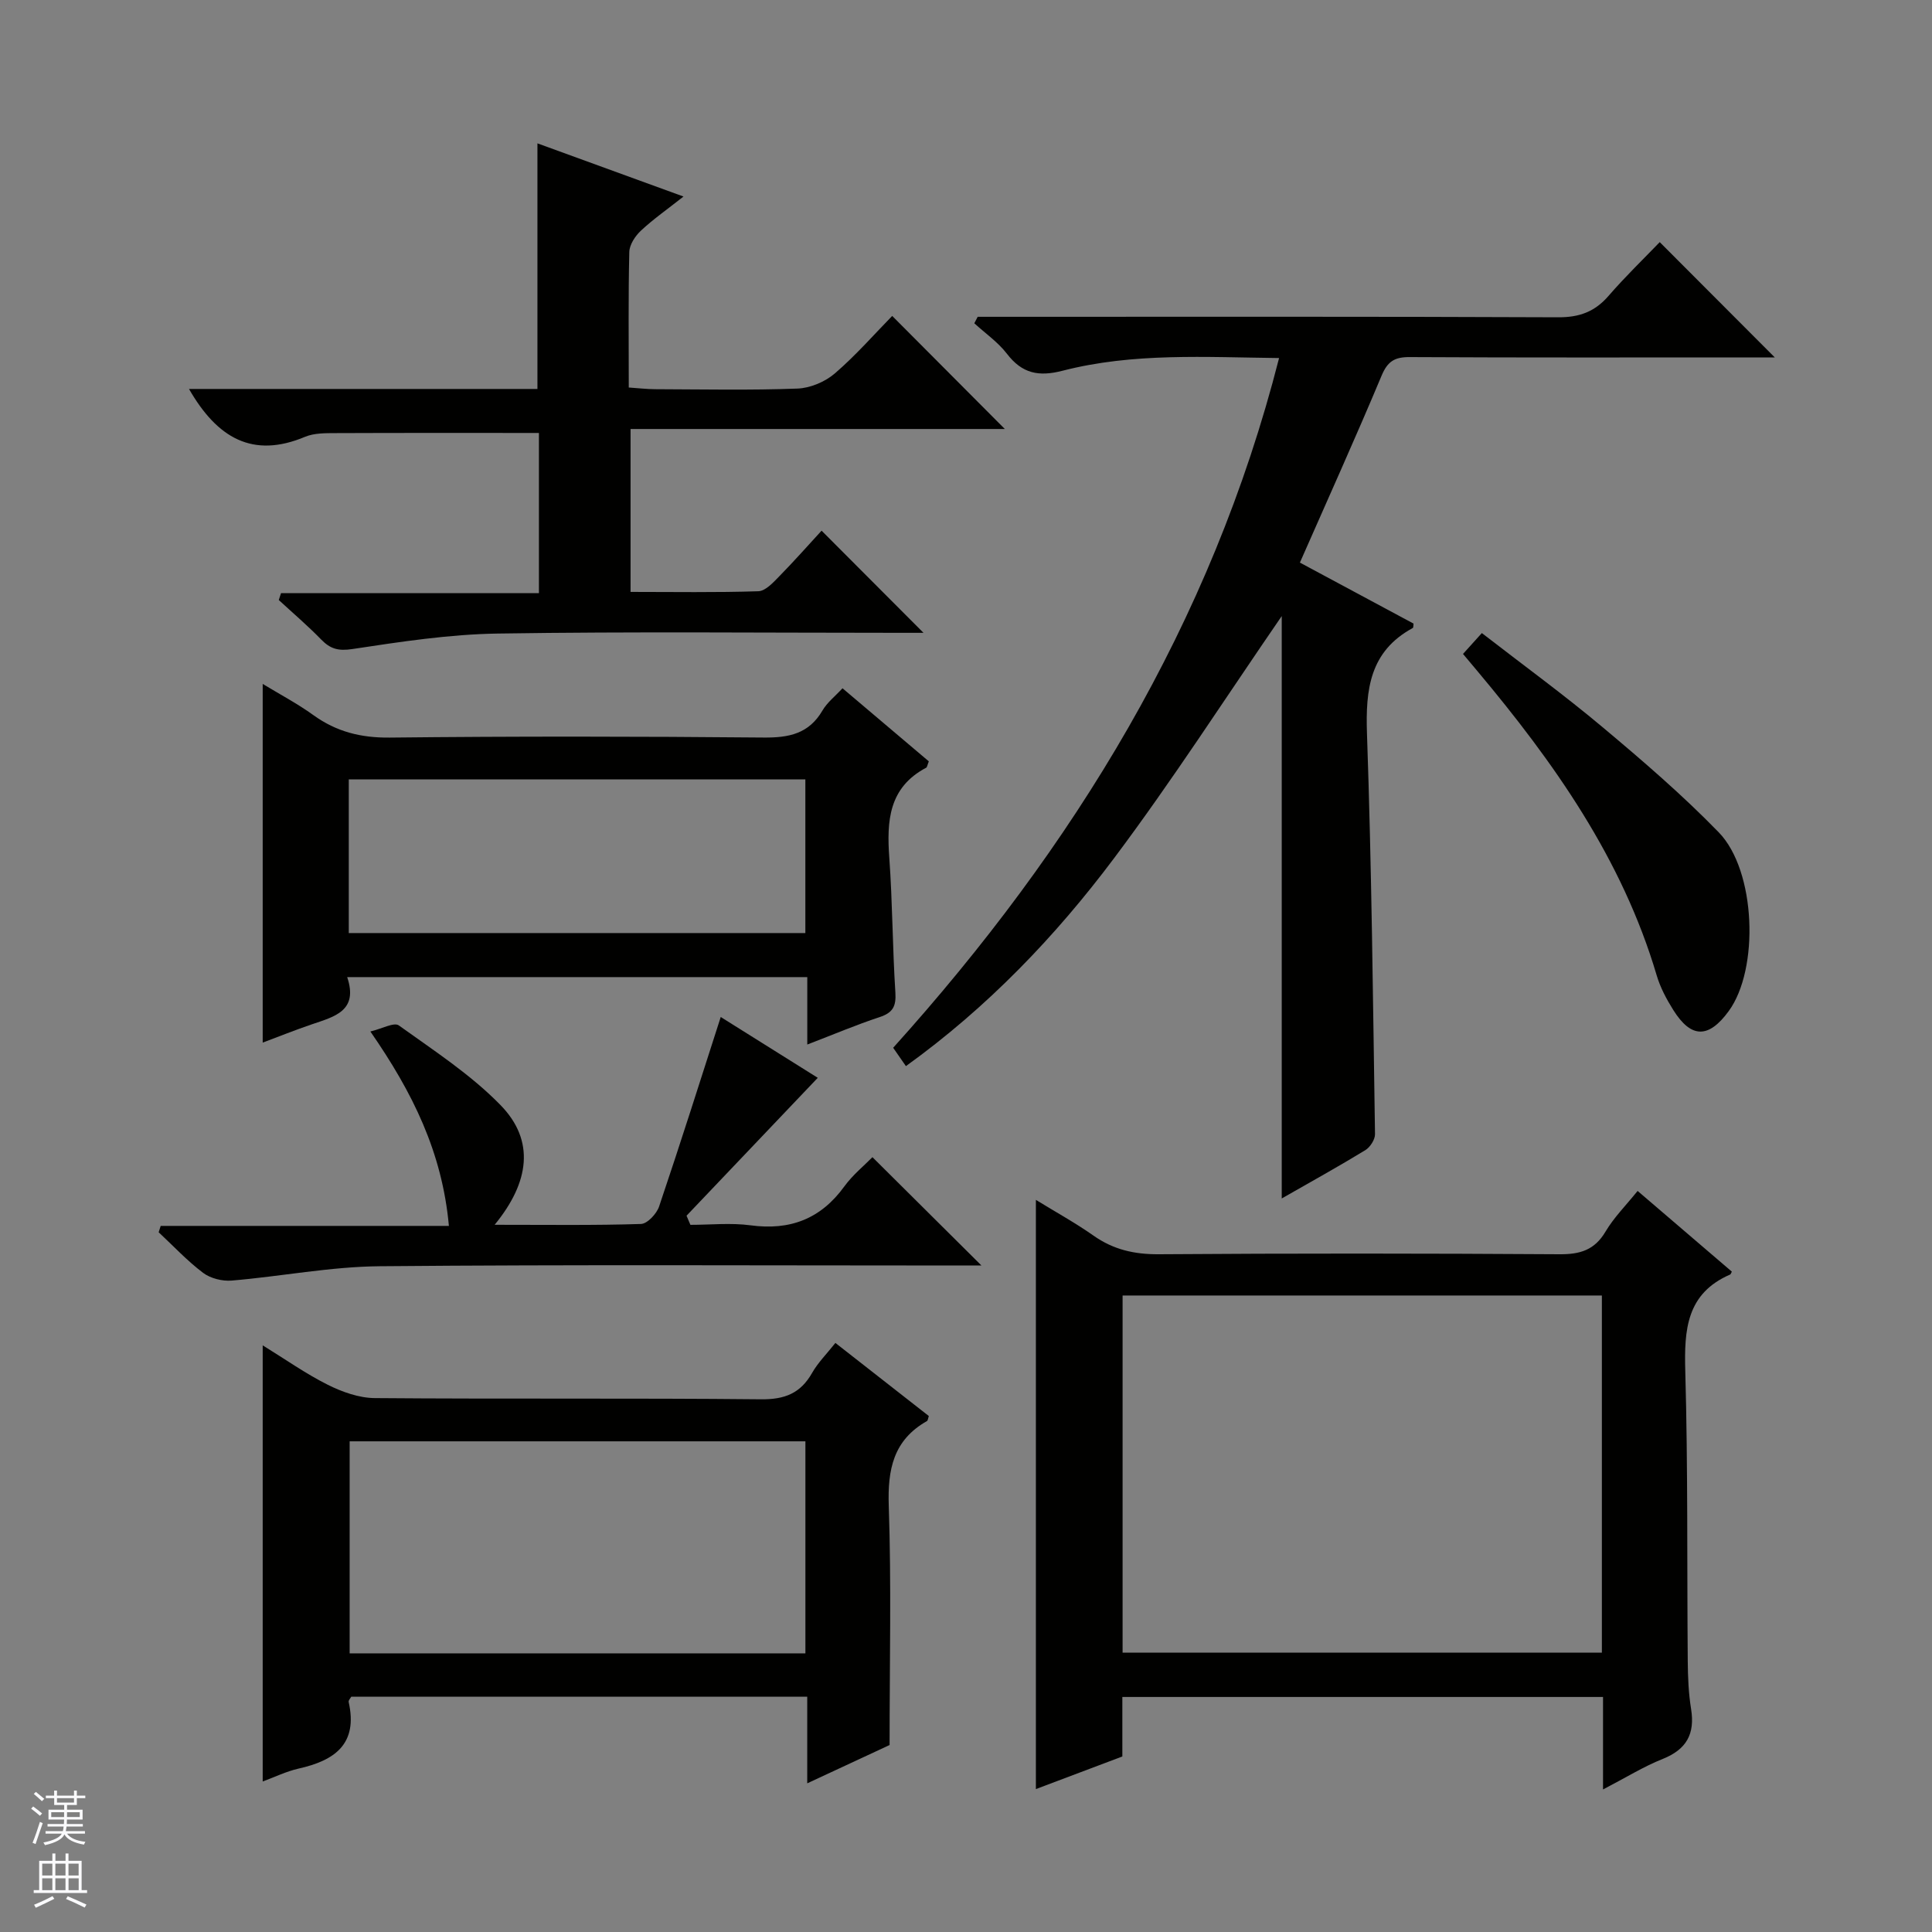 <svg enable-background="new 0 0 400 400" viewBox="0 0 400 400" xmlns="http://www.w3.org/2000/svg"><rect x="0" y="0" width="400" height="400" fill="#808080" stroke="none"/><g fill="#010100"><path d="m187.56 220.73c-1-1.44-1.82-2.63-2.64-3.8 37.4-41.52 65.87-87.77 79.9-142.8-15.26-.17-30.2-1.14-44.8 2.62-4.98 1.29-8.4.59-11.54-3.5-1.85-2.41-4.48-4.23-6.76-6.32.23-.45.47-.9.7-1.34h5.73c38.16 0 76.32-.07 114.48.1 4.39.02 7.57-1.16 10.41-4.44 3.48-4.02 7.33-7.73 10.59-11.12 8.17 8.18 15.97 16 23.82 23.87-1.1 0-2.84 0-4.58 0-23.66 0-47.33.06-70.99-.07-3.11-.02-4.58.85-5.83 3.83-5.38 12.85-11.13 25.55-16.92 38.72 7.8 4.19 15.67 8.41 23.53 12.63-.06.39-.01.82-.16.91-8.91 4.84-9.8 12.71-9.48 21.92.96 27.61 1.24 55.25 1.66 82.87.02 1.12-1.01 2.71-2.01 3.32-5.52 3.37-11.18 6.5-17.3 10 0-40.44 0-80.4 0-120.58-11.73 17.05-22.63 34.01-34.69 50.1-12.19 16.27-26.26 30.93-43.12 43.08z"/><path d="m331.89 370.49c0-6.89 0-12.85 0-19.15-33.2 0-66.1 0-99.52 0v12.32c-6.13 2.31-11.83 4.46-17.9 6.75 0-40.8 0-81.08 0-121.99 4.13 2.54 8.17 4.76 11.91 7.39 4.12 2.91 8.46 3.9 13.52 3.87 27.66-.2 55.32-.18 82.97 0 4.25.03 7.26-.85 9.53-4.68 1.75-2.95 4.25-5.45 6.65-8.43 6.72 5.76 13.13 11.25 19.51 16.71-.19.33-.23.54-.34.59-9.07 3.93-9.54 11.44-9.3 20.04.56 19.98.34 39.98.51 59.97.03 3.32.16 6.67.69 9.94.83 5.15-.92 8.36-5.85 10.34-3.97 1.58-7.65 3.87-12.38 6.33zm-99.47-102.27v73.94h99.23c0-24.86 0-49.29 0-73.94-33.08 0-65.87 0-99.23 0z"/><path d="m39.13 80.53h72.14c0-17.07 0-33.62 0-50.85 9.79 3.57 19.52 7.11 30.24 11.01-3.34 2.64-6.25 4.67-8.81 7.06-1.18 1.1-2.37 2.9-2.41 4.41-.22 9.15-.11 18.31-.11 28.07 1.96.13 3.7.34 5.44.35 9.83.03 19.67.24 29.49-.13 2.65-.1 5.72-1.4 7.74-3.14 4.4-3.79 8.25-8.21 11.87-11.9 8.01 8.04 15.79 15.84 23.32 23.41-25.04 0-51.08 0-77.49 0v33.73c8.9 0 17.69.15 26.46-.14 1.48-.05 3.07-1.8 4.3-3.06 3.14-3.2 6.11-6.57 8.79-9.48 7.37 7.39 14.14 14.17 21.1 21.15-1.24 0-2.94 0-4.64 0-27.82 0-55.65-.28-83.47.15-10.07.15-20.16 1.7-30.15 3.21-2.93.44-4.56-.04-6.45-1.98-2.78-2.86-5.83-5.46-8.77-8.17.15-.47.3-.95.46-1.42h53.4c0-11.69 0-22.45 0-33.17-14.18 0-28.1-.03-42.03.03-2.15.01-4.49-.03-6.4.77-10.85 4.55-18.19.24-24.02-9.91z"/><path d="m54.39 368.84c0-29.98 0-59.68 0-90.3 4.6 2.83 8.87 5.86 13.49 8.17 2.98 1.49 6.47 2.73 9.74 2.75 26.64.22 53.29-.02 79.93.25 4.92.05 8.18-1.23 10.58-5.45 1.2-2.12 2.99-3.9 4.83-6.22 6.62 5.18 13 10.17 19.34 15.13-.17.5-.19.94-.39 1.05-6.96 3.94-8.16 10.02-7.9 17.59.55 16.1.17 32.24.17 49.48-4.49 2.09-10.44 4.86-17.05 7.93 0-6.27 0-11.97 0-17.94-31.75 0-62.99 0-94.4 0-.14.27-.62.75-.54 1.11 1.96 8.71-2.91 12.11-10.38 13.78-2.55.58-4.95 1.76-7.42 2.67zm112.36-70.43c-31.72 0-63.1 0-94.36 0v43.9h94.36c0-14.71 0-29.14 0-43.9z"/><path d="m54.39 215.86c0-24.7 0-49.08 0-74.26 3.61 2.19 7.21 4.09 10.48 6.45 4.78 3.45 9.83 4.72 15.8 4.66 25.81-.28 51.62-.25 77.43-.01 5.25.05 9.37-.78 12.18-5.59.97-1.67 2.61-2.94 4.15-4.61 6.16 5.21 12.07 10.22 17.87 15.13-.3.76-.34 1.21-.55 1.32-7.76 4.1-8.18 11.03-7.63 18.66.67 9.28.66 18.61 1.26 27.9.18 2.85-.54 4.17-3.26 5.07-4.86 1.6-9.58 3.61-14.98 5.68 0-4.93 0-9.3 0-13.96-31.86 0-63.23 0-95.26 0 2.37 7.04-2.69 8.19-7.33 9.78-3.44 1.17-6.8 2.52-10.16 3.78zm17.82-22.68h94.53c0-10.85 0-21.29 0-31.81-31.64 0-63.01 0-94.53 0z"/><path d="m102.41 253.58c11.04 0 20.67.14 30.29-.17 1.33-.04 3.25-2.11 3.76-3.62 4.39-12.98 8.52-26.05 12.76-39.23 6.49 4.07 13.6 8.52 20.09 12.59-9.22 9.69-18.2 19.12-27.17 28.55.27.63.53 1.26.8 1.89 4.16 0 8.37-.45 12.46.1 8.17 1.1 14.52-1.32 19.4-8.04 1.74-2.4 4.13-4.33 5.83-6.07 7.54 7.49 14.91 14.81 22.57 22.43-1.31 0-2.98 0-4.65 0-39.98 0-79.95-.21-119.93.15-10.23.09-20.43 2.11-30.66 2.97-1.94.16-4.38-.45-5.91-1.6-3.3-2.49-6.16-5.57-9.2-8.4.14-.44.28-.88.42-1.32h59.67c-1.39-15.23-7.48-27.59-16.26-40.25 2.41-.57 4.9-1.97 5.89-1.26 7.24 5.2 14.86 10.15 21.03 16.47 7.23 7.38 6.03 16.01-1.19 24.81z"/><path d="m302.9 135.39c1.28-1.42 2.38-2.64 3.9-4.32 8.61 6.67 17.06 12.82 25.04 19.52 8.27 6.93 16.5 14.01 24.01 21.74 7.74 7.96 8.4 28.35 2.06 37.01-4.17 5.7-7.77 5.68-11.48-.24-1.4-2.23-2.69-4.65-3.43-7.16-7.14-24.14-21.29-44.12-37.19-63.08-.86-1.03-1.71-2.04-2.91-3.47z"/></g><path d="m6.45 374.46.42-.45c.65.47 1.27.95 1.85 1.44l-.45.49c-.66-.56-1.26-1.06-1.83-1.48m.93 7.33-.63-.26c.55-1.36 1.05-2.8 1.52-4.33.19.1.38.19.59.27-.46 1.29-.95 2.73-1.48 4.32m-.38-10.38.44-.42c.43.34 1.01.82 1.74 1.44l-.49.49c-.53-.51-1.09-1.01-1.69-1.51m2.5.35h1.72v-1.04h.59v1.04h3.52v-1.04h.59v1.04h1.75v.53h-1.75v1.42h-2.03v.97h3.22v2.03h-3.24c0 .35-.01.66-.03.93h3.32v.53h-3.37c-.03.27-.08.58-.15.94h3.96v.53h-3.71c.67.92 1.93 1.48 3.79 1.68-.13.24-.23.44-.29.59-2.13-.38-3.48-1.08-4.04-2.12-.43.97-1.77 1.72-4.03 2.23-.09-.19-.2-.37-.33-.55 2.1-.42 3.37-1.03 3.81-1.83h-3.36v-.53h3.58c.08-.29.13-.61.16-.94h-3.33v-.53h3.39c.02-.27.04-.58.04-.93h-3.23v-2.03h3.25v-.97h-2.07v-1.42h-1.73zm1.12 3.44v1h2.65c.01-.3.02-.44.01-.4v-.25-.35zm1.19-2h3.52v-.91h-3.52zm4.71 2h-2.63v.59c0 .15-.01.28-.01.4h2.64z" fill="#fafafc"/><path d="m13.55 383.74h.63v1.52h2.72v6.07h1.13v.6h-11.05v-.6h1.13v-6.07h2.73v-1.52h.63v1.52h2.1v-1.52zm-2.68 8.83.38.56c-1.24.63-2.53 1.25-3.85 1.85-.1-.21-.21-.42-.34-.63 1.36-.55 2.63-1.15 3.81-1.78m-2.13-4.27h2.1v-2.45h-2.1zm0 3.04h2.1v-2.46h-2.1zm2.72-3.04h2.1v-2.45h-2.1zm0 3.04h2.1v-2.46h-2.1zm6.07 3.6c-1.41-.71-2.7-1.3-3.86-1.78l.35-.56c1.45.62 2.75 1.19 3.88 1.72zm-1.25-9.09h-2.1v2.45h2.1zm-2.09 5.49h2.1v-2.46h-2.1z" fill="#fafafc"/></svg>